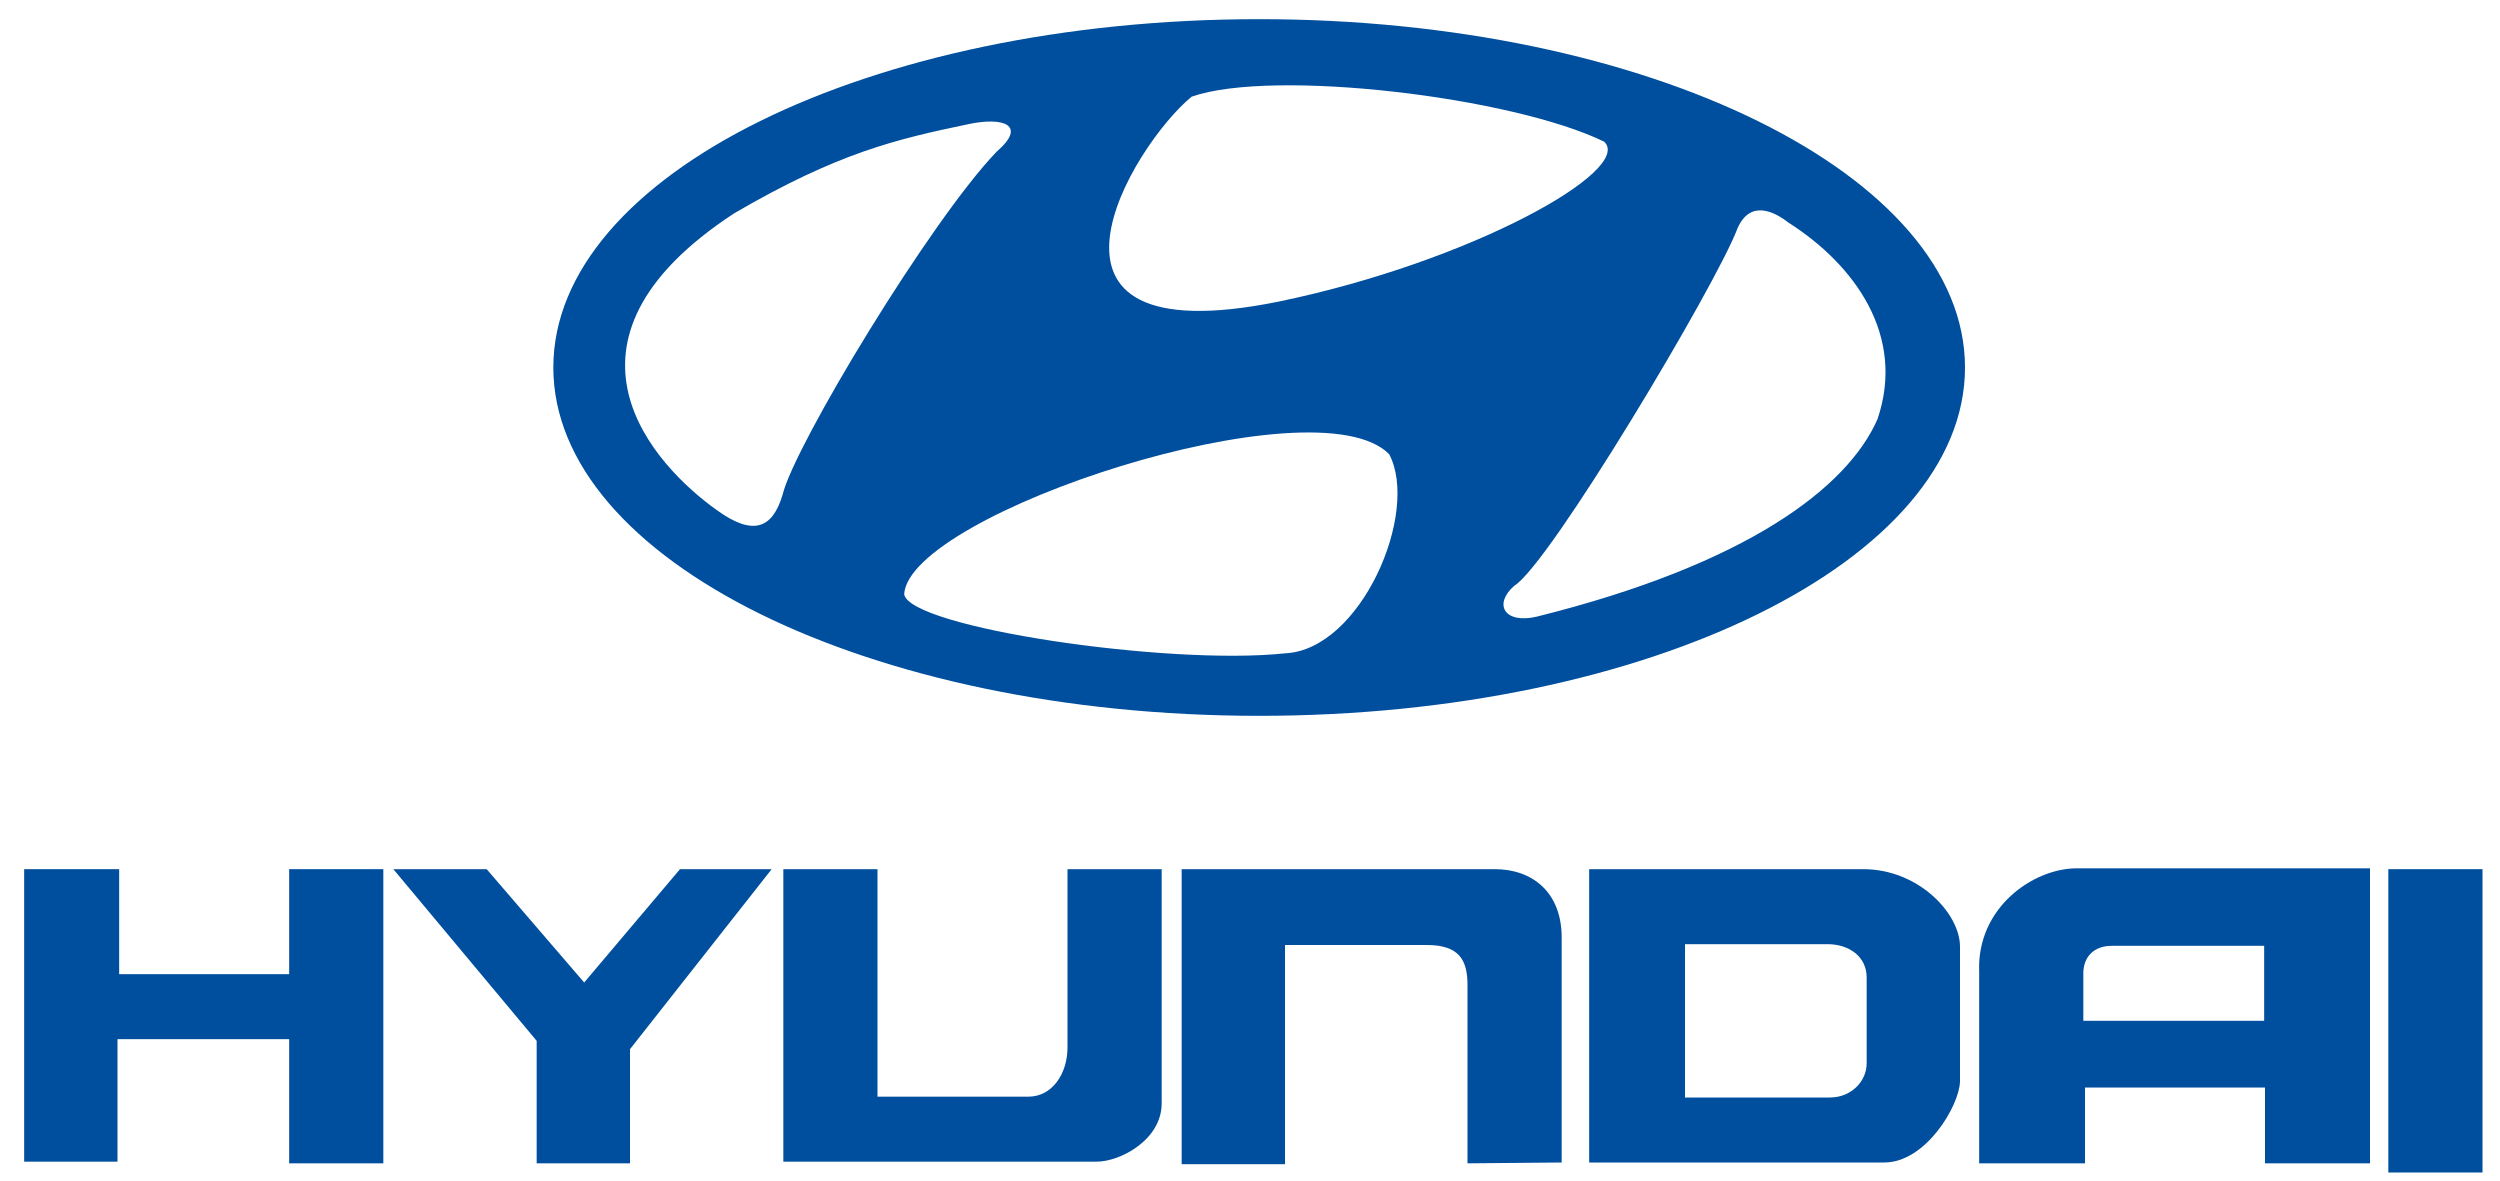 <?xml version="1.0" encoding="utf-8"?>
<!-- Generator: Adobe Illustrator 22.0.1, SVG Export Plug-In . SVG Version: 6.00 Build 0)  -->
<svg version="1.1" id="Capa_1" xmlns="http://www.w3.org/2000/svg" xmlns:xlink="http://www.w3.org/1999/xlink" x="0px" y="0px"
	 viewBox="0 0 300 141.7" style="enable-background:new 0 0 300 141.7;" xml:space="preserve">
<style type="text/css">
	.st0{fill-rule:evenodd;clip-rule:evenodd;fill:#004F9E;}
</style>
<polygon class="st0" points="2.9,104.3 14.3,104.3 14.3,116.9 34.7,116.9 34.7,104.3 46,104.3 46,139.6 34.7,139.6 34.7,124.7 
	14.1,124.7 14.1,139.4 2.9,139.4 2.9,104.3 "/>
<polygon class="st0" points="47.2,104.3 58.4,104.3 70.1,117.9 81.6,104.3 92.6,104.3 75.6,125.9 75.6,139.6 64.4,139.6 64.4,124.9 
	47.2,104.3 "/>
<path class="st0" d="M94,104.3h11.3v27.3h18.1c2.9,0,4.7-2.8,4.7-5.9v-21.4h11.3v28.1c0,4.4-5,7-7.8,7H94V104.3L94,104.3z"/>
<path class="st0" d="M141.9,104.3h37.5c4.4,0,8,2.7,8,8.2v27l-11.3,0.1v-21.4c0-3-1-4.8-4.9-4.8h-17v26.3h-12.4V104.3L141.9,104.3z"
	/>
<path class="st0" d="M190.8,104.3h32.8c6.6,0,11.6,5.3,11.6,9.3v16.2c-0.1,2.9-4.1,9.7-9.1,9.7h-35.4V104.3L190.8,104.3z
	 M202.3,131.7h17.3c2.5,0,4.4-1.9,4.4-4.1v-10.3c0-2.5-2.1-4-4.7-4h-17.1V131.7L202.3,131.7z"/>
<path class="st0" d="M249.2,104.2h35.2v35.4h-12.6v-9.1h-21.6v9.1h-12.7v-23C237.2,108.9,244,104.2,249.2,104.2L249.2,104.2z
	 M250,116.8v5.7h21.7v-9h-18.3C251.3,113.5,250,114.8,250,116.8L250,116.8z"/>
<polygon class="st0" points="286.6,104.3 297.9,104.3 297.9,140.7 286.6,140.7 286.6,104.3 "/>
<path class="st0" d="M151.1,2.3c-46.8,0-84.7,18.7-84.7,41.8c0,23.1,37.9,41.8,84.7,41.8c46.8,0,84.7-18.7,84.7-41.8
	C235.8,21,197.8,2.3,151.1,2.3L151.1,2.3z M143,11.6c9.7-3.4,38.4,0,49.5,5.4c3.6,3.4-15.9,14.4-39.1,19.2
	C120.3,42.9,136,17.3,143,11.6L143,11.6z M86,61.2c-7.3-5.2-21.6-20.1,2.1-35.6c12.5-7.3,19.5-8.9,28.1-10.7
	c4.2-0.9,7.1,0.1,3.4,3.3c-7.9,8.2-24.3,35.3-25.7,41.2C92.7,63.4,90.4,64.4,86,61.2L86,61.2z M154.2,78.4
	c-14,1.5-45.1-3.1-45.7-7.1c0.6-9.7,49.4-25.7,58.2-16.8C170.4,61.5,163.3,78,154.2,78.4L154.2,78.4z M225.3,50.3
	c-3.6,8.2-15.6,17.4-40.9,23.7c-3.9,0.9-5.2-1.5-2.7-3.7c4.2-2.5,24.3-36.2,26.8-42.9c1.5-3.4,4.3-2.1,6.1-0.7
	C222.6,31.8,228.7,40.3,225.3,50.3L225.3,50.3z"/>
</svg>
